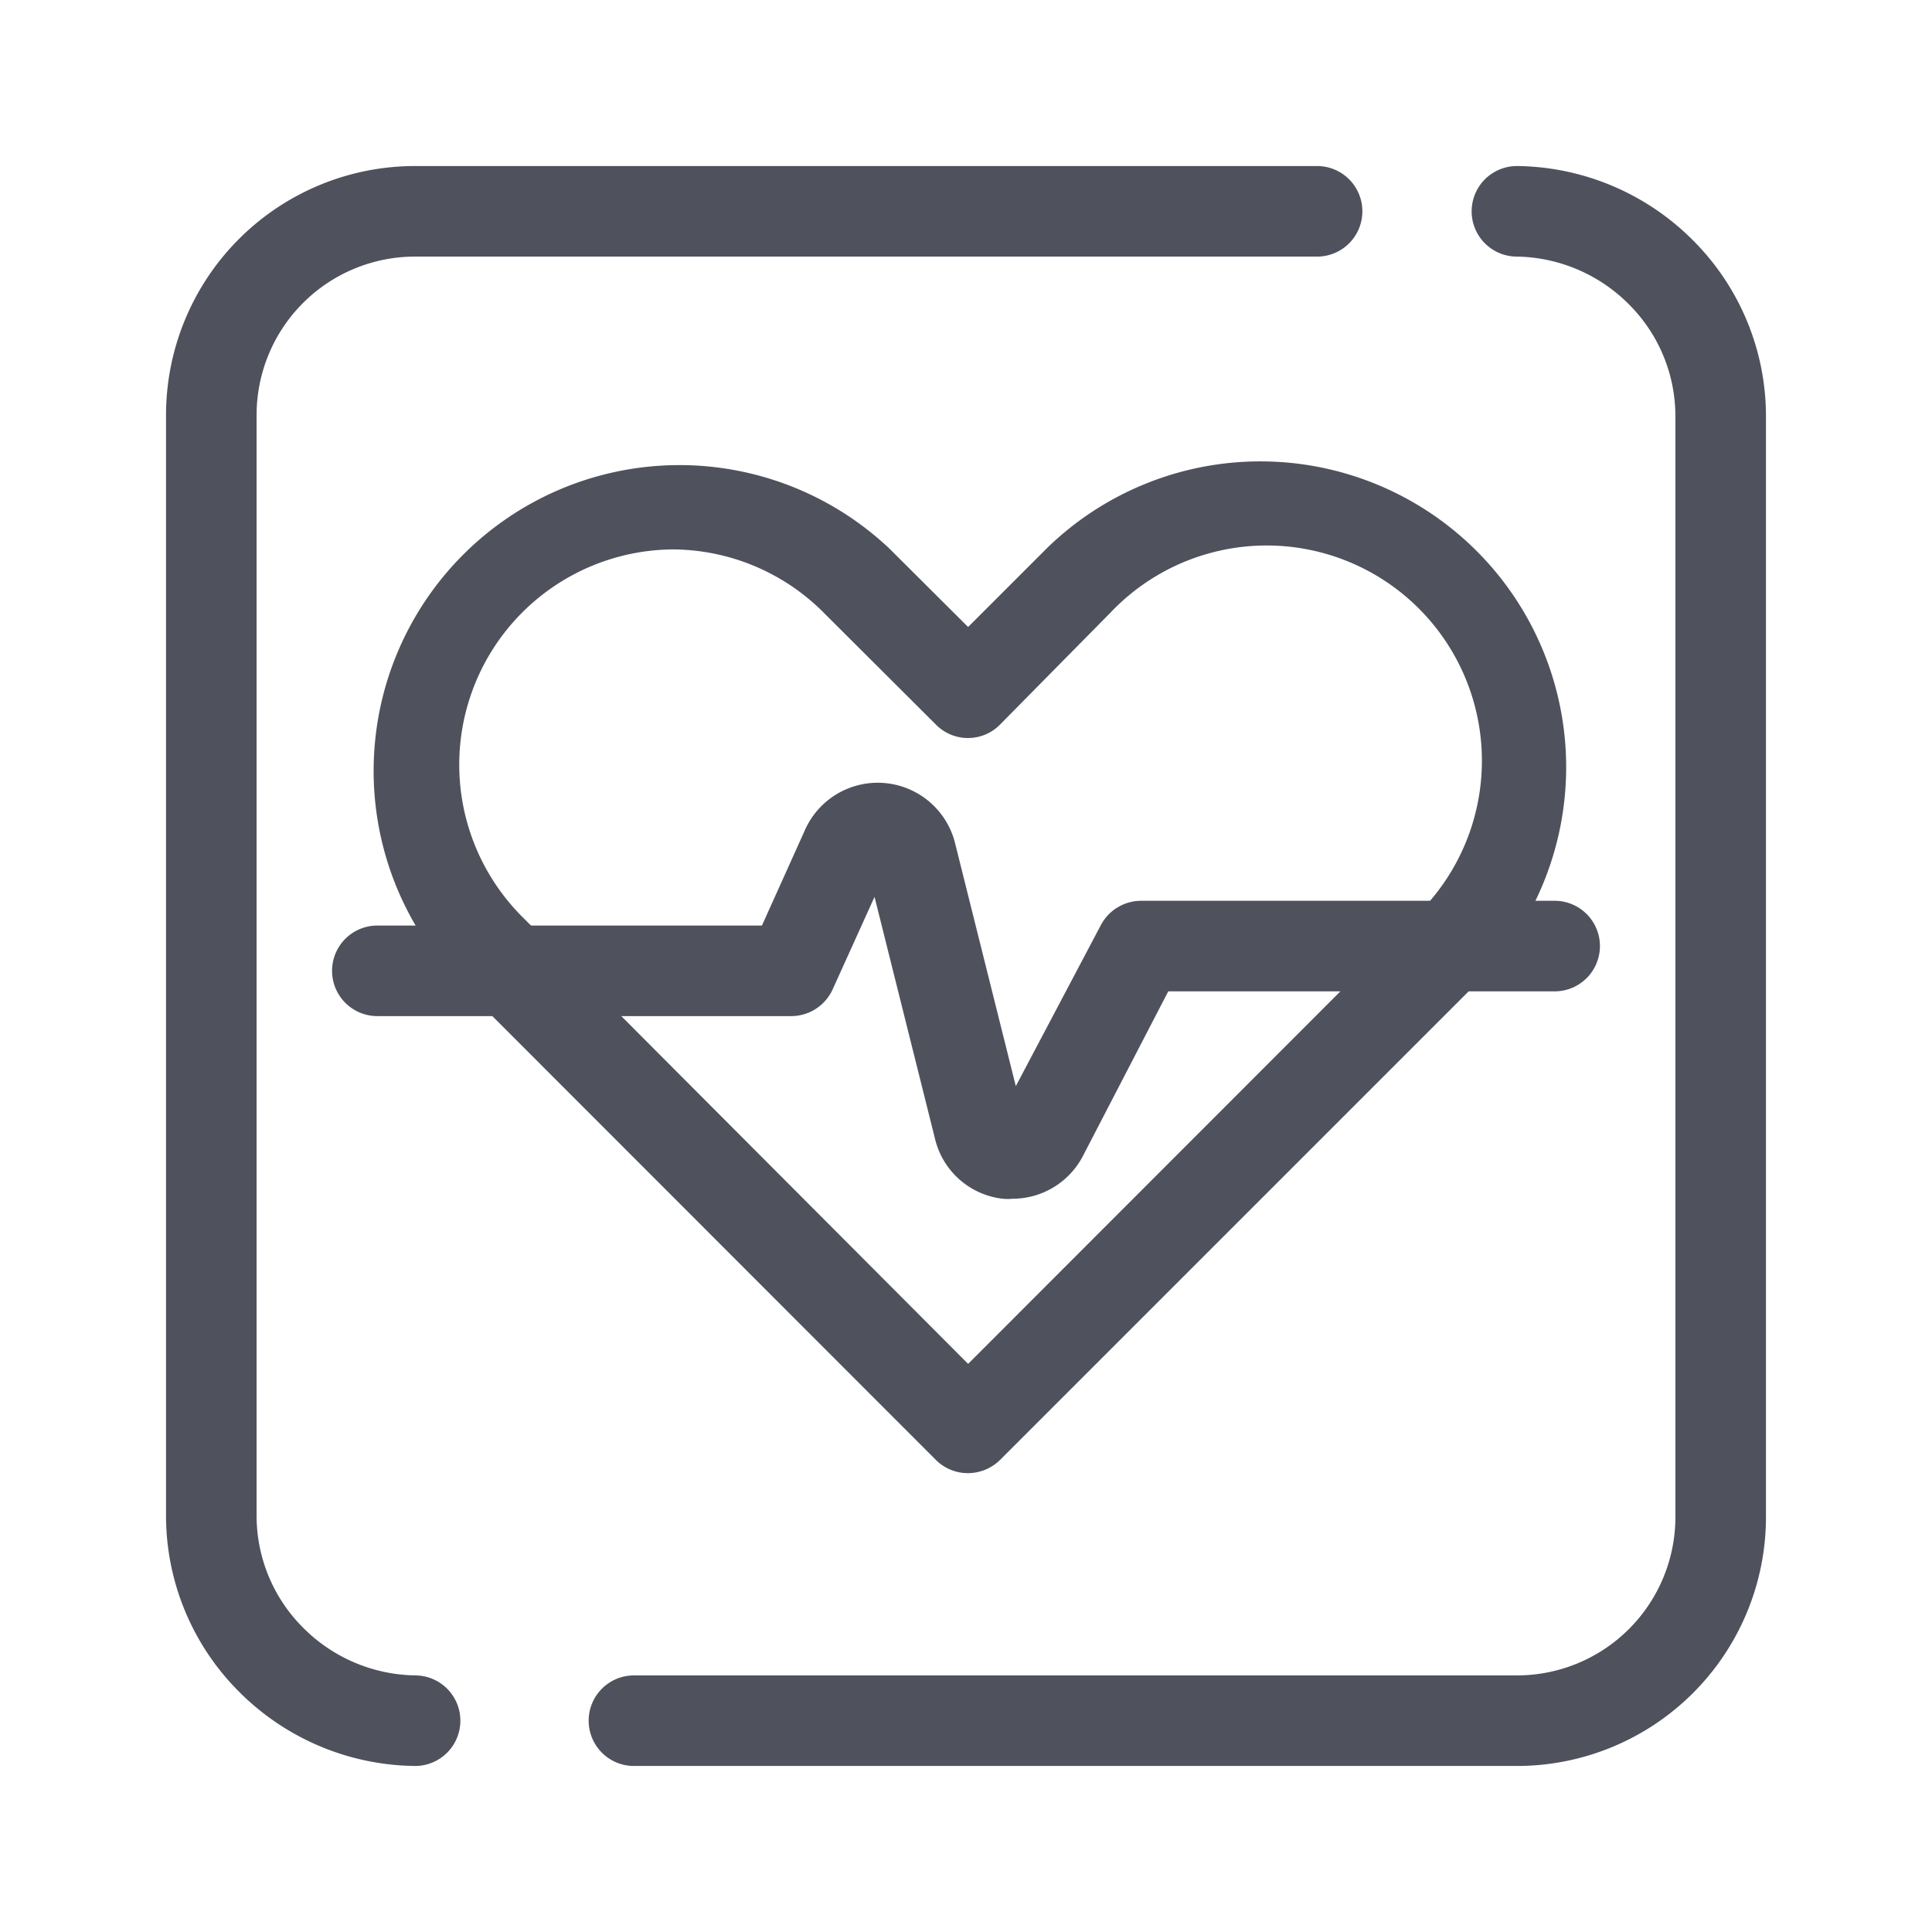 <svg viewBox="0 0 64 64" xmlns="http://www.w3.org/2000/svg"><defs><style>.cls-2{fill:#4f525c}</style></defs><path d="M13.75 57A6.85 6.85 0 019 55a6.74 6.74 0 01-2-4.77V13.75A6.75 6.75 0 0113.75 7h29.88m6.62 0A6.85 6.85 0 0155 9a6.74 6.74 0 012 4.77v36.5A6.75 6.75 0 0150.25 57H21" fill="none" stroke="#4f525c" stroke-linecap="round" stroke-linejoin="round" stroke-width="3" data-name="Layer 3" id="Layer_3"/><g data-name="8" id="_8"><path class="cls-2" d="M32.07 48.8a1.5 1.5 0 01-1.07-.44L15.14 32.49a10.13 10.13 0 0114.32-14.32l2.61 2.6 2.6-2.6A10.13 10.13 0 0149 32.49L33.13 48.36a1.52 1.52 0 01-1.06.44zM22.3 18.2a7.13 7.13 0 00-5 12.17l14.77 14.81 14.8-14.81a7.13 7.13 0 10-10.08-10.08L33.13 24A1.49 1.49 0 0131 24l-3.67-3.66a7.1 7.1 0 00-5.03-2.14z"/><path class="cls-2" d="M33.54 39.71a1.72 1.72 0 01-.32 0 2.61 2.61 0 01-2.25-2l-2-8-1.39 3.07a1.51 1.51 0 01-1.37.88H12.5a1.5 1.5 0 010-3h12.74l1.41-3.13a2.64 2.64 0 015 .45l2 8 2.82-5.34a1.51 1.51 0 011.33-.8h13.7a1.5 1.5 0 010 3H38.7l-2.83 5.46a2.63 2.63 0 01-2.33 1.41z"/></g></svg>